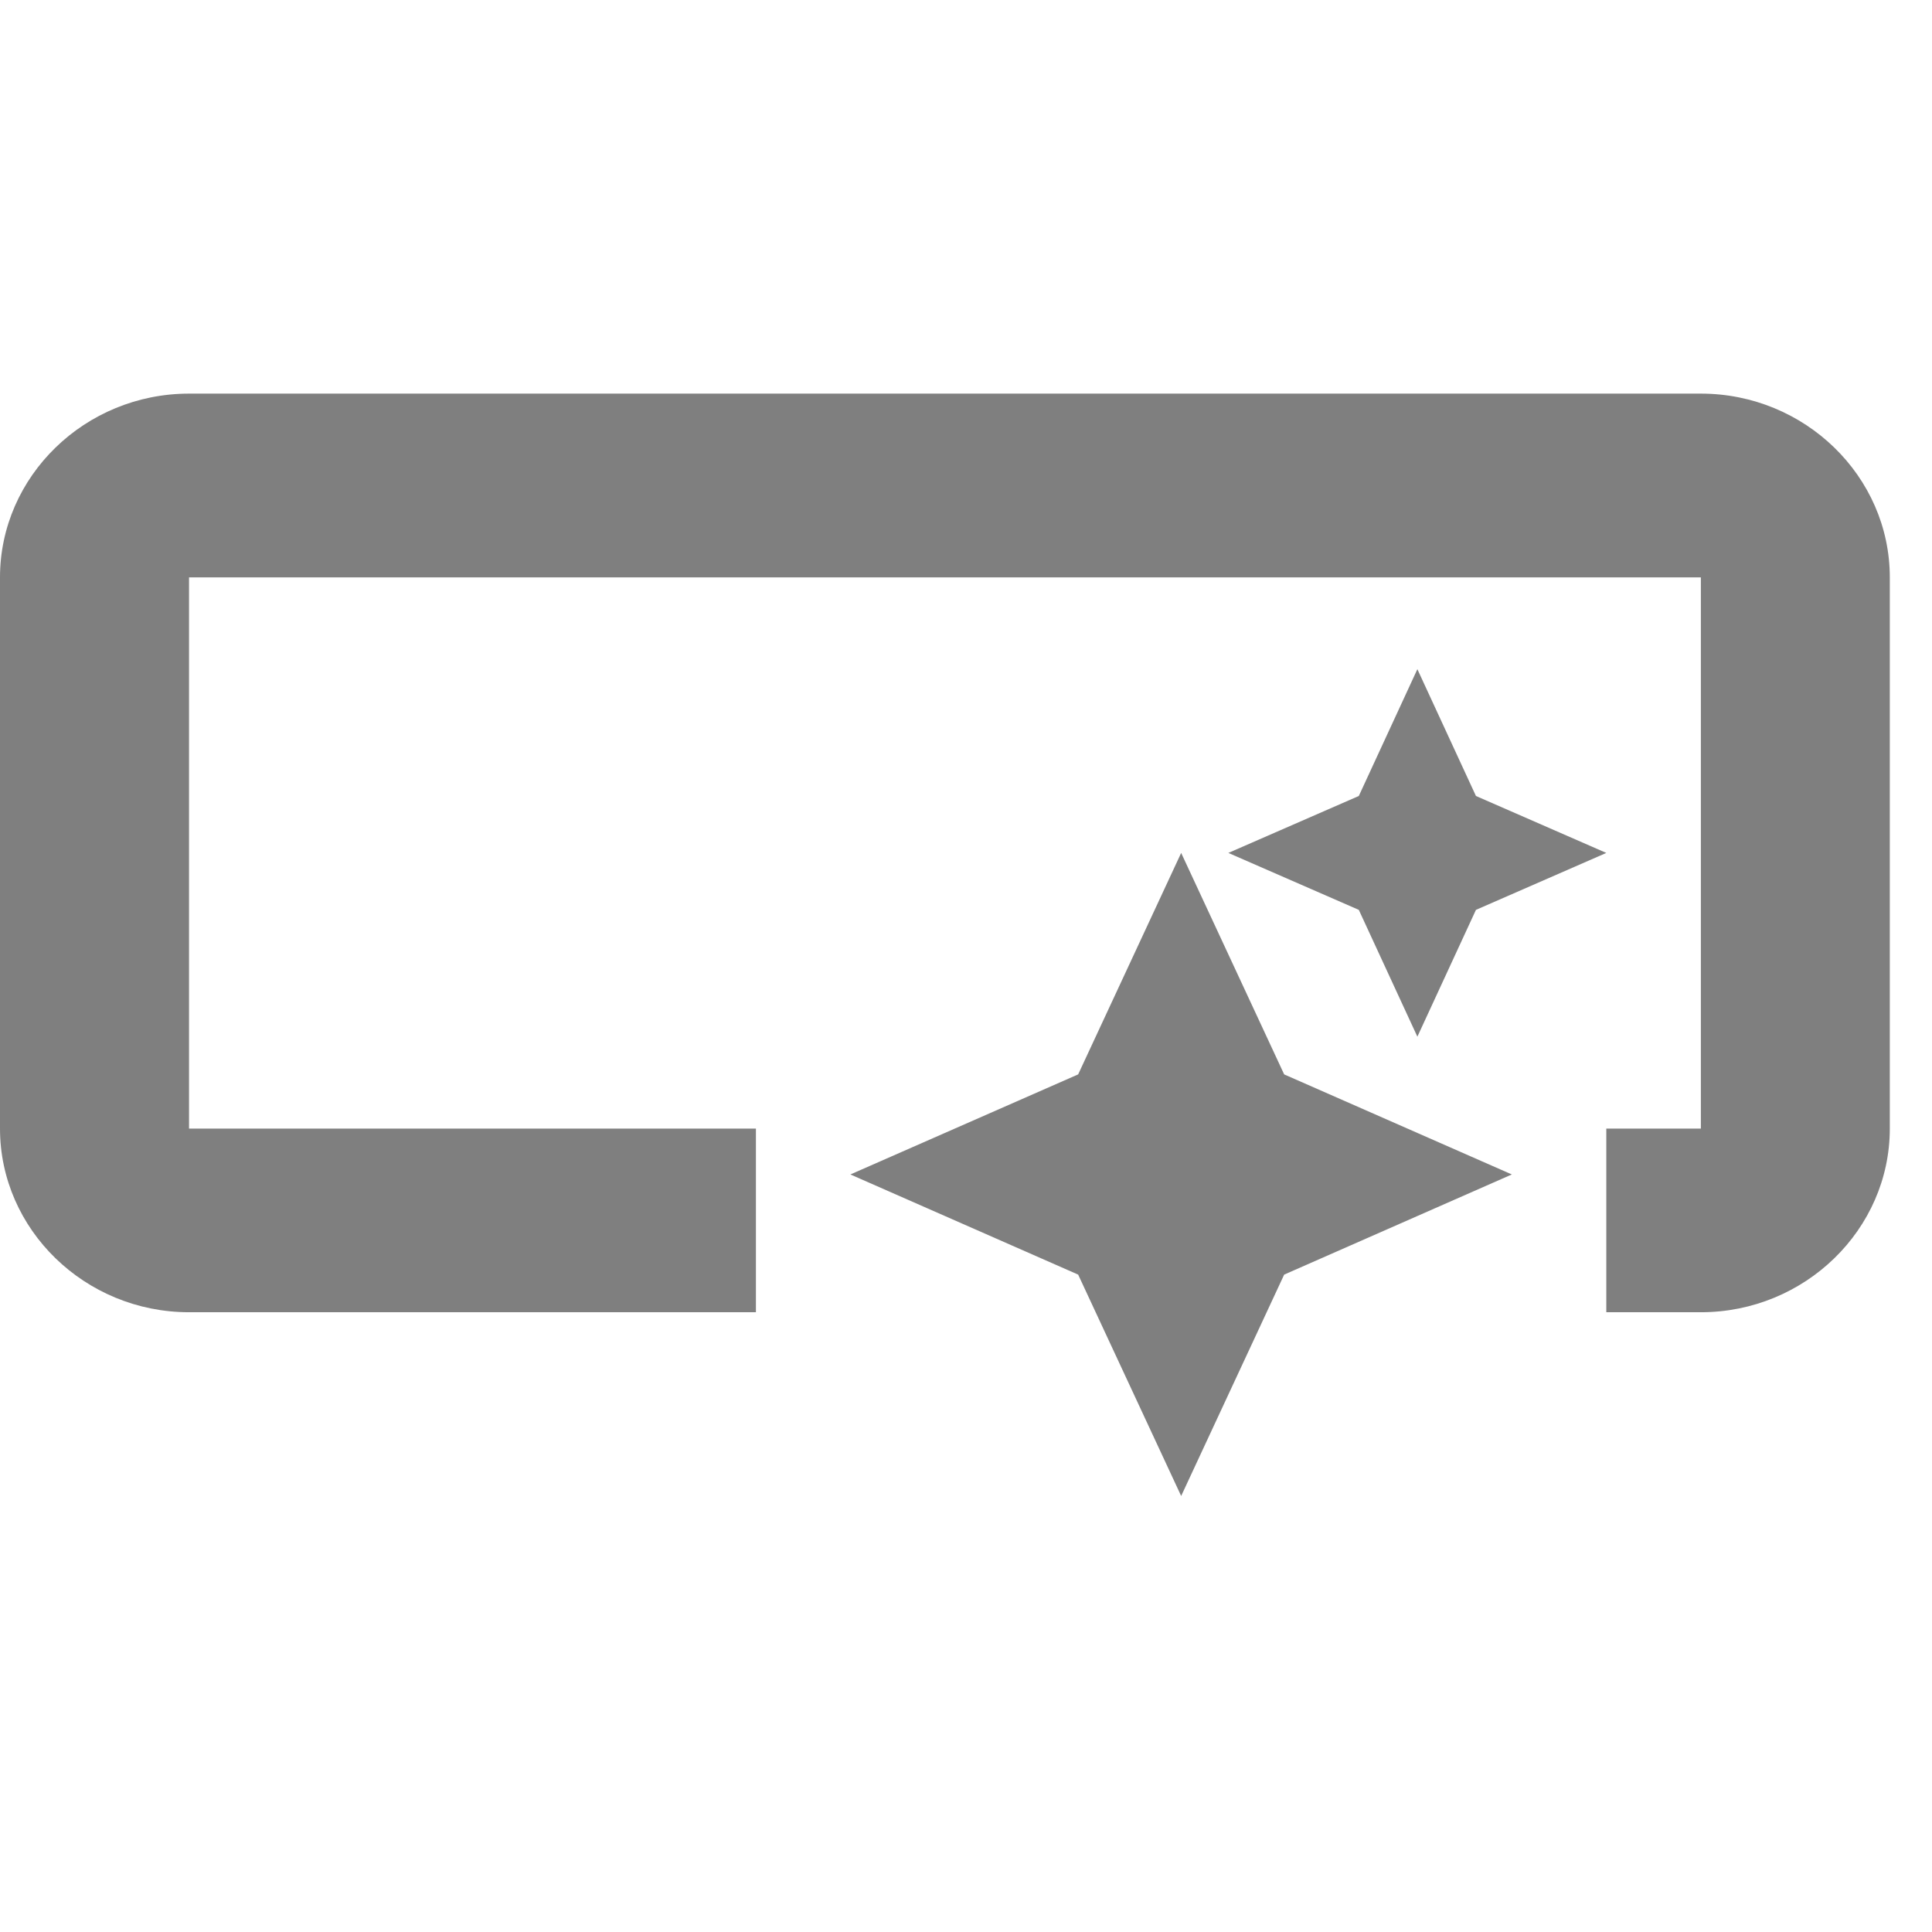 <svg width="19" height="19" viewBox="0 0 19 19" fill="none" xmlns="http://www.w3.org/2000/svg">
<g clip-path="url(#clip0_2_21606)">
<path d="M18.585 5.678V11.099C18.585 12.092 17.749 12.905 16.727 12.905H15.797V11.099H16.727V5.678H1.859V11.099H7.434V12.905H1.859C0.836 12.905 0 12.092 0 11.099V5.678C0 4.684 0.836 3.871 1.859 3.871H16.727C17.749 3.871 18.585 4.684 18.585 5.678ZM11.616 14.712L12.629 12.535L14.868 11.55L12.629 10.566L11.616 8.388L10.603 10.566L8.363 11.55L10.603 12.535L11.616 14.712ZM13.939 10.195L14.515 8.948L15.797 8.388L14.515 7.828L13.939 6.581L13.363 7.828L12.08 8.388L13.363 8.948L13.939 10.195ZM11.616 14.712L12.629 12.535L14.868 11.55L12.629 10.566L11.616 8.388L10.603 10.566L8.363 11.55L10.603 12.535L11.616 14.712ZM13.939 10.195L14.515 8.948L15.797 8.388L14.515 7.828L13.939 6.581L13.363 7.828L12.08 8.388L13.363 8.948L13.939 10.195Z" fill="black" fill-opacity="0.5"/>
</g>
<defs>
<clipPath id="clip0_2_21606">
<rect width="18.585" height="18.585" fill="white"/>
</clipPath>
</defs>
</svg>

